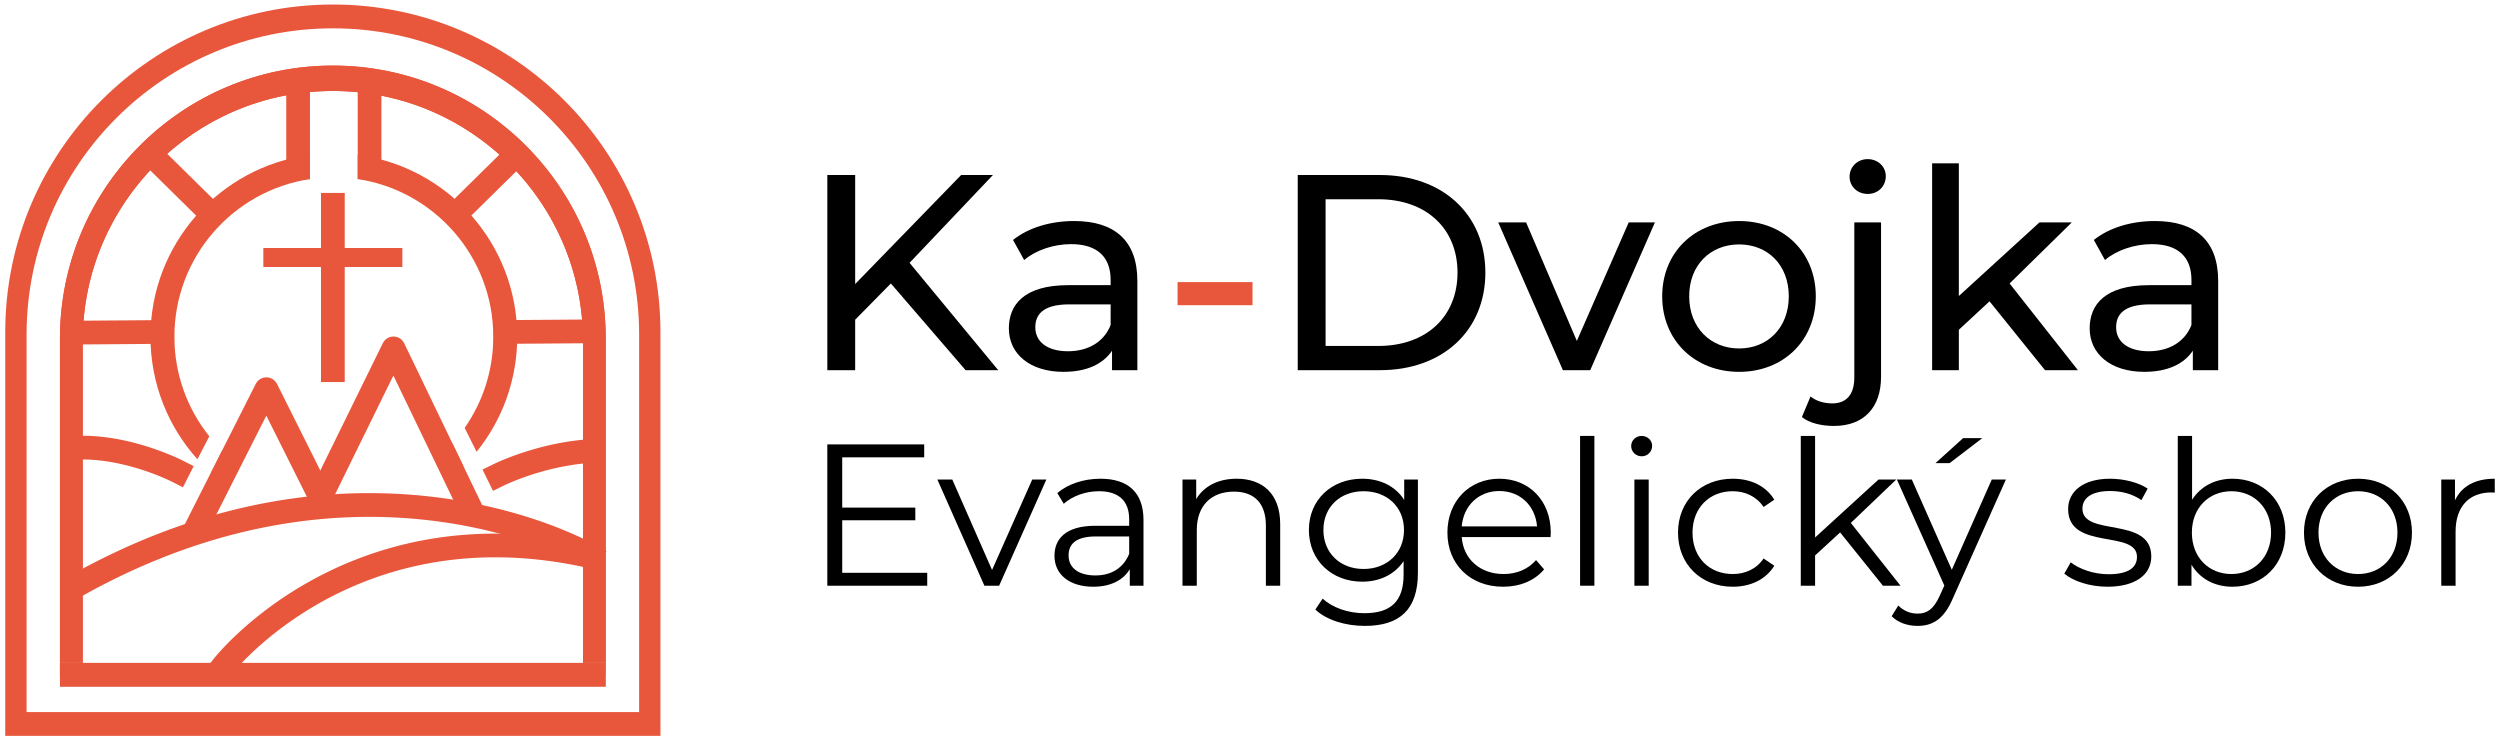 <?xml version="1.0" encoding="UTF-8" standalone="no"?>
<svg
   width="100%"
   height="100%"
   viewBox="0 0 260 77"
   version="1.1"
   xml:space="preserve"
   style="fill-rule:evenodd;clip-rule:evenodd;stroke-linecap:square;stroke-linejoin:round;stroke-miterlimit:1.5;"
   id="svg44"
   sodipodi:docname="ka-dvojka-white.svg"
   inkscape:version="1.4.2 (ebf0e940d0, 2025-05-08)"
   xmlns:inkscape="http://www.inkscape.org/namespaces/inkscape"
   xmlns:sodipodi="http://sodipodi.sourceforge.net/DTD/sodipodi-0.dtd"
   xmlns="http://www.w3.org/2000/svg"
   xmlns:svg="http://www.w3.org/2000/svg"><defs
     id="defs44" /><sodipodi:namedview
     id="namedview44"
     pagecolor="#505050"
     bordercolor="#eeeeee"
     borderopacity="1"
     inkscape:showpageshadow="0"
     inkscape:pageopacity="0"
     inkscape:pagecheckerboard="0"
     inkscape:deskcolor="#505050"
     inkscape:zoom="3.4519231"
     inkscape:cx="67.788301"
     inkscape:cy="42.440111"
     inkscape:window-width="1920"
     inkscape:window-height="1008"
     inkscape:window-x="0"
     inkscape:window-y="0"
     inkscape:window-maximized="1"
     inkscape:current-layer="svg44" /><path
     d="M 68.687,76.531 H 0.545 V 34.54 c 0,-18.804 15.267,-34.071 34.071,-34.071 18.804,0 34.071,15.267 34.071,34.071 z M 66.469,74.054 V 34.798 C 66.469,17.218 52.196,2.946 34.616,2.946 17.036,2.946 2.764,17.218 2.764,34.798 v 39.256 z"
     style="fill:#e8573c"
     id="path1" /><path
     d="M 61.149,70.179 V 35.417 C 61.149,20.773 49.26,8.884 34.616,8.884 19.972,8.884 8.083,20.773 8.083,35.417 V 70.179 H 6.235 V 35.202 c 0,-15.664 12.717,-28.381 28.381,-28.381 15.664,0 28.381,12.717 28.381,28.381 v 34.977 z"
     style="fill:#e8573c"
     id="path2" /><path
     d="m 34.8,6.822 0.183,0.001 0.183,0.003 0.182,0.004 0.182,0.005 0.182,0.007 0.182,0.007 0.182,0.009 0.181,0.01 0.181,0.011 0.18,0.012 0.18,0.013 0.18,0.014 0.18,0.015 0.179,0.017 0.179,0.018 0.179,0.018 0.178,0.02 0.178,0.021 0.178,0.022 0.177,0.023 0.177,0.025 0.177,0.025 0.176,0.026 0.176,0.028 0.175,0.028 0.175,0.03 0.175,0.031 0.175,0.031 0.174,0.033 0.173,0.034 0.174,0.035 0.173,0.036 0.172,0.037 0.172,0.038 0.172,0.039 0.172,0.04 0.171,0.042 0.17,0.042 0.17,0.043 0.17,0.044 0.17,0.046 0.168,0.046 0.169,0.047 0.168,0.049 0.168,0.049 0.167,0.05 0.167,0.052 0.166,0.052 0.166,0.054 0.166,0.054 0.165,0.055 0.164,0.057 0.164,0.057 0.164,0.058 0.163,0.059 0.163,0.06 0.162,0.062 0.162,0.062 0.161,0.063 0.161,0.064 0.161,0.065 0.159,0.066 0.16,0.067 0.159,0.068 0.158,0.068 0.158,0.07 0.157,0.071 0.157,0.071 0.157,0.073 0.155,0.073 0.156,0.074 0.155,0.076 0.154,0.076 0.154,0.077 0.153,0.078 0.153,0.079 0.152,0.079 0.151,0.081 0.151,0.081 0.151,0.083 0.15,0.083 0.149,0.084 0.149,0.085 0.148,0.086 0.148,0.087 0.147,0.088 0.147,0.088 0.146,0.09 0.145,0.09 0.145,0.091 0.144,0.092 0.144,0.092 0.143,0.094 0.143,0.094 0.141,0.096 0.142,0.096 0.14,0.097 0.14,0.097 0.14,0.099 0.139,0.099 0.138,0.101 0.137,0.101 0.137,0.101 0.137,0.103 0.135,0.103 0.135,0.104 0.135,0.105 0.133,0.106 0.133,0.107 0.133,0.107 0.132,0.108 0.131,0.109 0.13,0.11 0.13,0.11 0.129,0.111 0.128,0.112 0.128,0.113 0.127,0.113 0.127,0.114 0.125,0.115 0.125,0.116 0.125,0.116 0.123,0.118 0.123,0.117 0.122,0.119 0.122,0.119 0.12,0.12 0.12,0.121 0.12,0.122 0.118,0.122 0.118,0.123 0.117,0.123 0.117,0.125 0.115,0.125 0.115,0.125 0.115,0.127 0.113,0.127 0.113,0.128 0.112,0.128 0.111,0.129 0.11,0.13 0.11,0.13 0.109,0.131 0.108,0.132 0.107,0.132 0.107,0.134 0.105,0.133 0.105,0.135 0.105,0.135 0.103,0.135 0.103,0.137 0.101,0.137 0.101,0.137 0.101,0.138 0.099,0.139 0.098,0.139 0.098,0.141 0.097,0.14 0.096,0.141 0.095,0.142 0.095,0.143 0.093,0.143 0.093,0.143 0.092,0.145 0.091,0.145 0.09,0.145 0.09,0.146 0.088,0.147 0.088,0.147 0.087,0.147 0.085,0.149 0.086,0.149 0.084,0.149 0.083,0.15 0.082,0.15 0.082,0.152 0.081,0.151 0.079,0.152 0.079,0.153 0.078,0.153 0.077,0.154 0.076,0.154 0.075,0.155 0.075,0.155 0.073,0.156 0.073,0.157 0.071,0.157 0.071,0.157 0.07,0.158 0.068,0.158 0.068,0.159 0.067,0.16 0.066,0.159 0.065,0.161 0.064,0.161 0.063,0.161 0.062,0.162 0.061,0.162 0.061,0.163 0.059,0.163 0.058,0.164 0.057,0.164 0.057,0.164 0.055,0.165 0.054,0.166 0.054,0.166 0.052,0.166 0.051,0.167 0.051,0.167 0.049,0.168 0.048,0.168 0.048,0.168 0.046,0.169 0.045,0.17 0.045,0.169 0.043,0.171 0.042,0.17 0.041,0.171 0.041,0.172 0.039,0.171 0.038,0.173 0.037,0.172 0.036,0.173 0.035,0.173 0.034,0.174 0.033,0.174 0.031,0.175 0.031,0.174 0.03,0.176 0.028,0.175 0.028,0.176 0.026,0.176 0.025,0.177 0.025,0.177 0.023,0.177 0.022,0.178 0.021,0.178 0.02,0.178 0.018,0.179 0.018,0.179 0.016,0.179 0.016,0.18 0.014,0.179 0.013,0.181 0.012,0.18 0.011,0.181 0.01,0.181 0.009,0.182 0.007,0.181 0.006,0.182 0.006,0.183 0.004,0.182 0.003,0.183 0.001,0.183 10e-4,0.184 V 70.179 H 61.149 V 35.417 l -10e-4,-0.172 -0.001,-0.171 -0.003,-0.171 -0.004,-0.171 -0.005,-0.17 -0.006,-0.17 -0.007,-0.17 -0.008,-0.17 -0.009,-0.169 -0.01,-0.169 -0.011,-0.169 -0.013,-0.169 -0.013,-0.168 -0.014,-0.168 -0.016,-0.167 -0.016,-0.168 -0.018,-0.167 -0.018,-0.166 -0.02,-0.167 -0.02,-0.166 -0.022,-0.166 -0.023,-0.165 -0.023,-0.165 -0.025,-0.165 -0.026,-0.164 -0.026,-0.164 -0.028,-0.164 -0.029,-0.164 -0.03,-0.163 -0.03,-0.162 -0.032,-0.163 -0.033,-0.162 -0.033,-0.162 -0.035,-0.161 -0.035,-0.161 -0.037,-0.16 -0.038,-0.161 -0.038,-0.16 -0.04,-0.159 -0.04,-0.159 L 60.272,28.63 60.229,28.472 60.186,28.314 60.142,28.156 60.096,27.999 60.05,27.842 60.003,27.686 59.955,27.53 59.906,27.375 59.856,27.22 59.806,27.065 59.754,26.911 59.701,26.757 59.648,26.603 59.593,26.45 59.538,26.298 59.481,26.145 59.424,25.994 59.366,25.843 59.307,25.692 59.247,25.541 59.187,25.391 59.125,25.242 59.062,25.093 58.999,24.944 58.935,24.796 58.87,24.649 58.804,24.502 58.737,24.355 58.669,24.209 58.6,24.063 58.531,23.918 58.46,23.773 58.389,23.629 58.317,23.485 58.244,23.342 58.171,23.199 58.096,23.057 58.021,22.915 57.945,22.774 57.867,22.633 57.79,22.493 57.711,22.353 57.631,22.214 57.551,22.075 57.47,21.937 57.388,21.8 57.305,21.663 57.222,21.526 57.137,21.39 57.052,21.255 56.966,21.12 56.88,20.986 l -0.088,-0.134 -0.088,-0.133 -0.089,-0.133 -0.09,-0.132 -0.091,-0.131 -0.091,-0.131 -0.092,-0.131 -0.093,-0.129 -0.094,-0.13 -0.094,-0.128 -0.095,-0.128 -0.096,-0.128 -0.097,-0.126 -0.097,-0.127 -0.098,-0.125 -0.099,-0.125 -0.1,-0.125 -0.1,-0.124 -0.101,-0.123 -0.102,-0.122 -0.102,-0.122 -0.104,-0.122 -0.104,-0.12 -0.104,-0.12 -0.106,-0.12 -0.106,-0.118 -0.106,-0.119 -0.108,-0.117 -0.108,-0.117 -0.109,-0.116 -0.109,-0.116 -0.11,-0.115 -0.111,-0.114 -0.112,-0.113 -0.112,-0.113 -0.113,-0.113 -0.114,-0.111 -0.114,-0.111 -0.115,-0.11 -0.115,-0.11 L 52.687,15.996 52.57,15.887 52.452,15.78 52.334,15.673 52.215,15.567 52.096,15.462 51.976,15.357 51.855,15.253 51.734,15.15 51.612,15.048 51.489,14.946 51.366,14.845 51.242,14.744 51.118,14.645 50.993,14.546 50.867,14.448 50.741,14.35 50.614,14.254 50.487,14.158 50.359,14.063 50.23,13.968 50.101,13.875 49.971,13.782 49.841,13.69 49.71,13.598 49.579,13.508 49.447,13.418 49.314,13.329 49.181,13.24 49.047,13.153 48.913,13.066 48.778,12.98 48.642,12.895 48.506,12.811 48.37,12.727 48.233,12.645 48.095,12.563 47.957,12.482 47.819,12.401 47.679,12.322 47.54,12.243 47.4,12.165 47.259,12.088 47.118,12.012 46.976,11.937 46.834,11.862 46.691,11.788 46.548,11.715 46.404,11.643 46.26,11.572 46.115,11.502 45.97,11.432 45.824,11.364 45.678,11.296 45.531,11.229 45.384,11.163 45.236,11.098 45.088,11.034 44.94,10.97 44.791,10.908 44.641,10.846 44.491,10.785 44.341,10.725 44.19,10.666 44.039,10.608 43.887,10.551 43.735,10.495 43.582,10.44 43.429,10.385 43.276,10.331 43.122,10.279 42.968,10.227 42.813,10.176 42.658,10.126 42.502,10.077 42.347,10.029 42.19,9.982 42.033,9.936 41.876,9.891 41.719,9.847 41.561,9.803 41.402,9.761 41.244,9.72 41.085,9.679 40.925,9.64 40.765,9.601 40.605,9.564 40.445,9.527 40.284,9.492 40.122,9.457 39.961,9.423 39.799,9.391 39.636,9.359 39.473,9.328 39.31,9.299 39.147,9.27 38.983,9.242 38.819,9.215 38.655,9.19 38.49,9.165 38.325,9.141 38.159,9.119 37.993,9.097 37.827,9.077 37.661,9.057 37.494,9.038 37.327,9.021 37.16,9.004 36.992,8.989 36.824,8.975 36.656,8.961 36.488,8.949 36.319,8.938 36.15,8.927 35.981,8.918 35.811,8.91 35.641,8.903 35.471,8.897 35.3,8.892 35.13,8.889 34.959,8.886 34.788,8.884 h -0.172 -0.171 l -0.172,0.002 -0.171,0.003 -0.17,0.003 -0.171,0.005 -0.17,0.006 -0.17,0.007 -0.169,0.008 -0.17,0.009 -0.169,0.011 -0.169,0.011 -0.168,0.012 -0.168,0.014 -0.168,0.014 -0.168,0.015 -0.167,0.017 -0.167,0.017 -0.167,0.019 -0.166,0.02 -0.166,0.02 -0.166,0.022 -0.165,0.022 -0.166,0.024 -0.164,0.025 -0.165,0.025 -0.164,0.027 -0.164,0.028 -0.163,0.028 -0.163,0.03 -0.163,0.031 -0.162,0.032 -0.162,0.032 -0.162,0.034 -0.161,0.035 -0.161,0.035 -0.161,0.037 -0.16,0.037 -0.16,0.039 -0.159,0.039 -0.16,0.041 -0.158,0.041 -0.159,0.042 -0.158,0.044 -0.157,0.044 -0.157,0.045 -0.157,0.046 -0.156,0.047 -0.156,0.048 -0.156,0.049 -0.155,0.05 -0.155,0.051 -0.154,0.052 -0.154,0.052 -0.153,0.054 -0.153,0.054 -0.153,0.056 -0.152,0.056 -0.152,0.057 -0.151,0.058 -0.151,0.059 -0.15,0.06 -0.15,0.061 -0.149,0.062 -0.149,0.062 -0.149,0.064 -0.148,0.064 -0.148,0.065 -0.147,0.066 -0.146,0.067 -0.147,0.068 -0.145,0.068 -0.146,0.07 -0.144,0.07 -0.145,0.071 -0.143,0.072 -0.144,0.073 -0.142,0.074 -0.143,0.074 -0.141,0.076 -0.142,0.076 -0.14,0.077 -0.14,0.078 -0.14,0.079 -0.139,0.079 -0.139,0.08 -0.138,0.082 -0.138,0.082 -0.137,0.082 -0.136,0.084 -0.136,0.084 -0.136,0.085 -0.134,0.086 -0.135,0.087 -0.133,0.087 -0.134,0.089 -0.132,0.089 -0.132,0.09 -0.132,0.09 -0.131,0.091 -0.13,0.093 -0.13,0.093 -0.129,0.093 -0.129,0.095 -0.128,0.095 -0.127,0.096 -0.127,0.096 -0.126,0.098 -0.126,0.098 -0.125,0.099 -0.124,0.099 -0.124,0.101 -0.123,0.101 -0.123,0.101 -0.122,0.103 -0.121,0.103 -0.121,0.104 -0.12,0.105 -0.119,0.105 -0.119,0.106 -0.118,0.107 -0.117,0.107 -0.117,0.108 -0.117,0.109 -0.115,0.11 -0.115,0.11 -0.114,0.111 -0.114,0.111 -0.113,0.113 -0.112,0.113 -0.111,0.113 -0.111,0.114 -0.11,0.115 -0.11,0.116 -0.109,0.116 -0.108,0.117 -0.107,0.117 -0.107,0.118 -0.106,0.119 -0.106,0.12 -0.104,0.12 -0.104,0.12 -0.103,0.122 -0.103,0.122 -0.102,0.122 -0.101,0.123 -0.1,0.124 -0.1,0.125 -0.098,0.125 -0.099,0.125 -0.097,0.126 -0.097,0.127 -0.096,0.128 -0.095,0.128 -0.094,0.128 -0.094,0.13 -0.093,0.129 -0.092,0.131 -0.091,0.131 -0.091,0.131 -0.09,0.132 -0.089,0.133 -0.088,0.133 -0.087,0.134 -0.087,0.134 -0.086,0.135 -0.085,0.135 -0.085,0.136 -0.083,0.137 -0.083,0.137 -0.082,0.137 -0.081,0.138 -0.08,0.139 -0.08,0.139 -0.078,0.14 -0.078,0.14 -0.077,0.141 -0.076,0.141 -0.076,0.142 -0.074,0.142 -0.074,0.143 -0.073,0.143 -0.072,0.144 -0.071,0.144 -0.071,0.145 -0.069,0.145 -0.069,0.146 -0.067,0.146 -0.067,0.146 -0.066,0.148 -0.065,0.147 -0.065,0.148 -0.063,0.149 -0.063,0.149 -0.061,0.149 -0.061,0.15 -0.06,0.151 -0.059,0.15 -0.058,0.152 -0.057,0.151 -0.057,0.153 -0.055,0.152 -0.054,0.153 -0.054,0.154 -0.053,0.153 -0.051,0.155 -0.051,0.154 -0.05,0.156 -0.049,0.155 -0.048,0.156 -0.047,0.156 -0.046,0.157 -0.045,0.157 -0.045,0.158 -0.043,0.158 -0.042,0.158 -0.042,0.159 -0.04,0.159 -0.04,0.159 -0.038,0.16 -0.038,0.16 -0.036,0.161 -0.036,0.161 -0.035,0.161 -0.033,0.162 -0.033,0.162 -0.032,0.162 -0.03,0.163 -0.03,0.163 -0.029,0.164 -0.027,0.164 -0.027,0.164 -0.026,0.164 -0.024,0.165 -0.024,0.165 -0.023,0.165 -0.021,0.166 -0.021,0.166 -0.019,0.167 -0.019,0.166 -0.018,0.167 -0.016,0.168 -0.015,0.167 -0.015,0.168 -0.013,0.168 -0.013,0.169 -0.011,0.169 -0.01,0.169 -0.009,0.169 -0.008,0.17 -0.007,0.17 -0.006,0.17 -0.005,0.17 -0.004,0.171 -0.002,0.171 -0.002,0.171 -10e-4,0.172 V 70.179 H 6.235 V 35.202 L 6.236,35.018 6.238,34.835 6.241,34.652 6.245,34.47 6.25,34.287 6.256,34.105 6.264,33.924 6.272,33.742 6.282,33.561 6.293,33.38 6.305,33.2 6.318,33.019 6.332,32.84 6.348,32.66 6.364,32.481 6.382,32.302 6.401,32.123 6.421,31.945 6.441,31.767 6.464,31.589 6.487,31.412 6.511,31.235 6.536,31.058 6.563,30.882 6.59,30.706 6.619,30.531 6.648,30.355 6.679,30.181 6.711,30.006 6.744,29.832 6.777,29.658 6.812,29.485 6.848,29.312 6.885,29.14 6.923,28.967 6.963,28.796 7.003,28.624 7.044,28.453 7.086,28.283 7.13,28.112 7.174,27.943 7.219,27.773 7.265,27.604 7.313,27.436 7.361,27.268 7.41,27.1 7.461,26.933 7.512,26.766 7.565,26.6 7.618,26.434 7.672,26.268 7.728,26.103 7.784,25.939 7.841,25.775 7.899,25.611 7.959,25.448 8.019,25.285 8.08,25.123 8.142,24.961 8.205,24.8 8.269,24.639 8.334,24.478 8.4,24.318 8.467,24.159 8.535,24 8.604,23.842 8.673,23.684 8.744,23.526 8.816,23.37 l 0.072,-0.157 0.074,-0.156 0.074,-0.155 0.075,-0.155 0.076,-0.154 0.077,-0.154 0.078,-0.153 0.079,-0.153 0.08,-0.152 0.08,-0.152 0.082,-0.151 0.082,-0.15 0.084,-0.15 0.084,-0.15 0.085,-0.148 0.086,-0.149 0.086,-0.147 0.088,-0.148 0.089,-0.146 0.089,-0.146 0.09,-0.146 0.091,-0.144 0.092,-0.145 0.093,-0.143 0.093,-0.143 0.095,-0.143 0.095,-0.142 0.096,-0.141 0.097,-0.141 0.098,-0.14 0.098,-0.139 0.1,-0.139 0.1,-0.138 0.101,-0.138 0.102,-0.136 0.102,-0.137 0.104,-0.135 0.104,-0.135 0.105,-0.135 0.106,-0.134 0.106,-0.133 0.107,-0.132 0.109,-0.132 0.108,-0.131 0.11,-0.13 0.11,-0.13 0.112,-0.129 0.112,-0.129 0.112,-0.127 0.114,-0.127 0.114,-0.127 0.115,-0.125 0.115,-0.125 0.117,-0.125 0.117,-0.123 0.118,-0.123 0.118,-0.122 0.12,-0.122 0.12,-0.121 0.121,-0.12 0.121,-0.119 0.122,-0.119 0.123,-0.117 0.124,-0.118 0.124,-0.116 0.125,-0.116 0.126,-0.115 0.126,-0.114 0.127,-0.113 0.128,-0.113 0.128,-0.112 0.129,-0.111 0.13,-0.11 0.131,-0.11 0.131,-0.109 0.131,-0.108 0.133,-0.107 0.133,-0.107 0.134,-0.106 0.134,-0.105 0.135,-0.104 0.136,-0.103 0.136,-0.103 0.137,-0.102 0.137,-0.1 0.139,-0.101 0.138,-0.099 0.14,-0.099 0.14,-0.097 0.141,-0.097 0.141,-0.096 0.142,-0.096 0.142,-0.094 0.143,-0.094 0.144,-0.092 0.144,-0.092 0.145,-0.091 0.145,-0.09 0.146,-0.09 0.147,-0.088 0.147,-0.088 0.148,-0.087 0.148,-0.086 0.149,-0.085 0.149,-0.084 0.15,-0.083 0.151,-0.083 0.151,-0.081 0.152,-0.081 0.152,-0.079 0.152,-0.079 0.154,-0.078 0.153,-0.077 0.155,-0.076 0.154,-0.076 0.156,-0.074 0.156,-0.073 0.156,-0.073 0.157,-0.071 0.157,-0.071 0.158,-0.07 0.159,-0.068 0.158,-0.068 0.16,-0.067 0.16,-0.066 0.16,-0.065 0.161,-0.064 0.161,-0.063 0.162,-0.062 0.162,-0.062 0.163,-0.06 0.163,-0.059 0.164,-0.058 0.164,-0.058 0.165,-0.056 0.165,-0.055 0.165,-0.054 0.166,-0.054 0.166,-0.052 0.167,-0.052 0.168,-0.05 0.167,-0.049 0.168,-0.049 0.169,-0.047 0.169,-0.046 0.169,-0.046 0.17,-0.044 0.17,-0.043 0.171,-0.042 0.171,-0.042 0.171,-0.04 0.172,-0.039 0.172,-0.038 0.172,-0.037 0.173,-0.036 0.174,-0.035 0.173,-0.034 0.175,-0.033 0.174,-0.031 0.175,-0.031 0.175,-0.03 0.176,-0.028 0.175,-0.028 0.177,-0.026 0.176,-0.025 0.177,-0.025 0.178,-0.023 0.177,-0.022 0.178,-0.021 0.178,-0.02 0.179,-0.018 0.179,-0.018 0.179,-0.017 0.18,-0.015 0.18,-0.014 0.18,-0.013 0.181,-0.012 0.18,-0.011 0.182,-0.01 L 33.338,6.849 33.52,6.842 33.702,6.835 33.884,6.83 34.067,6.826 34.25,6.823 34.433,6.822 34.616,6.821 Z"
     style="fill:#e8573c"
     id="path3" /><path
     d="M 60.631,69.561 V 35.477 C 60.631,21.119 48.974,9.462 34.616,9.462 20.258,9.462 8.601,21.119 8.601,35.477 V 69.561 H 6.789 V 35.266 c 0,-15.358 12.469,-27.827 27.827,-27.827 15.358,0 27.827,12.469 27.827,27.827 v 34.295 z"
     style="fill:#e8573c"
     id="path4" /><path
     d="m 34.796,7.44 0.18,0.002 0.179,0.002 0.179,0.004 0.179,0.005 0.178,0.007 0.178,0.007 0.178,0.008 0.178,0.01 0.177,0.011 0.177,0.012 0.177,0.012 0.176,0.014 0.176,0.016 0.176,0.016 0.176,0.017 0.175,0.018 0.175,0.02 0.174,0.02 0.174,0.022 0.174,0.023 0.174,0.023 0.173,0.025 0.172,0.026 0.173,0.027 0.172,0.028 0.172,0.029 0.171,0.03 0.171,0.031 0.171,0.033 0.17,0.033 0.17,0.034 0.17,0.035 0.169,0.037 0.169,0.037 0.168,0.038 0.168,0.04 0.168,0.04 0.167,0.042 0.167,0.042 0.167,0.043 0.166,0.045 0.165,0.045 0.165,0.047 0.165,0.047 0.165,0.048 0.164,0.05 0.163,0.05 0.163,0.051 0.163,0.053 0.162,0.053 0.162,0.054 0.161,0.056 0.161,0.056 0.161,0.057 0.16,0.058 0.159,0.059 0.159,0.06 0.159,0.061 0.158,0.062 0.158,0.062 0.157,0.064 0.157,0.065 0.156,0.065 0.156,0.067 0.155,0.067 0.155,0.069 0.154,0.069 0.154,0.07 0.154,0.071 0.152,0.072 0.153,0.073 0.152,0.074 0.151,0.074 0.151,0.076 0.15,0.076 0.15,0.078 0.149,0.078 0.148,0.079 0.149,0.08 0.147,0.081 0.147,0.081 0.147,0.083 0.146,0.083 0.145,0.084 0.145,0.086 0.144,0.085 0.144,0.087 0.143,0.088 0.143,0.088 0.142,0.09 0.141,0.09 0.141,0.091 0.14,0.091 0.14,0.093 0.139,0.093 0.138,0.095 0.138,0.095 0.138,0.095 0.136,0.097 0.136,0.097 0.136,0.099 0.135,0.099 0.134,0.099 0.134,0.101 0.133,0.101 0.132,0.103 0.132,0.103 0.131,0.103 0.13,0.105 0.13,0.105 0.129,0.106 0.129,0.107 0.128,0.107 0.127,0.108 0.127,0.109 0.125,0.11 0.126,0.111 0.124,0.111 0.124,0.112 0.123,0.112 0.123,0.114 0.122,0.114 0.121,0.115 0.121,0.115 0.119,0.117 0.119,0.117 0.119,0.117 0.118,0.119 0.117,0.119 0.116,0.12 0.115,0.12 0.115,0.121 0.114,0.122 0.114,0.123 0.112,0.123 0.112,0.124 0.112,0.125 0.11,0.125 0.11,0.126 0.109,0.126 0.108,0.127 0.108,0.128 0.106,0.129 0.106,0.129 0.106,0.13 0.104,0.13 0.104,0.132 0.103,0.131 0.102,0.133 0.101,0.133 0.101,0.133 0.1,0.135 0.099,0.134 0.098,0.136 0.097,0.136 0.097,0.137 0.096,0.137 0.095,0.138 0.094,0.138 0.093,0.139 0.093,0.14 0.092,0.14 0.091,0.141 0.09,0.142 0.089,0.142 0.088,0.142 0.088,0.143 0.087,0.144 0.086,0.144 0.085,0.145 0.084,0.146 0.083,0.146 0.083,0.146 0.082,0.147 0.08,0.148 0.08,0.148 0.079,0.149 0.079,0.149 0.077,0.149 0.076,0.151 0.076,0.15 0.074,0.152 0.074,0.152 0.073,0.152 0.072,0.153 0.071,0.153 0.07,0.154 0.07,0.154 0.068,0.155 0.067,0.155 0.067,0.156 0.065,0.156 0.065,0.157 0.064,0.157 0.063,0.158 0.061,0.158 0.061,0.159 0.06,0.159 0.059,0.159 0.058,0.16 0.058,0.161 0.056,0.161 0.055,0.161 0.054,0.162 0.053,0.162 0.053,0.163 0.051,0.163 0.05,0.164 0.05,0.164 0.048,0.164 0.048,0.165 0.046,0.165 0.045,0.166 0.045,0.166 0.043,0.166 0.043,0.167 0.041,0.167 0.041,0.168 0.039,0.168 0.038,0.168 0.038,0.169 0.036,0.169 0.035,0.17 0.035,0.17 0.033,0.17 0.032,0.171 0.031,0.171 0.03,0.171 0.029,0.172 0.028,0.172 0.027,0.173 0.026,0.173 0.025,0.173 0.024,0.173 0.022,0.174 0.022,0.174 0.02,0.175 0.02,0.175 0.018,0.175 0.018,0.175 0.016,0.176 0.015,0.176 0.014,0.176 0.013,0.177 0.012,0.177 0.01,0.177 0.01,0.178 0.008,0.178 0.008,0.178 0.006,0.179 0.005,0.178 0.004,0.179 0.003,0.18 10e-4,0.179 10e-4,0.18 V 69.561 H 60.631 V 35.477 35.309 l -0.002,-0.168 -0.003,-0.168 -0.003,-0.167 -0.005,-0.167 -0.006,-0.167 -0.007,-0.167 -0.008,-0.166 -0.009,-0.166 -0.01,-0.166 -0.011,-0.165 -0.012,-0.166 -0.013,-0.165 -0.014,-0.164 -0.015,-0.165 -0.016,-0.164 -0.018,-0.163 -0.018,-0.164 -0.019,-0.163 -0.02,-0.163 -0.021,-0.162 -0.023,-0.162 -0.023,-0.162 -0.024,-0.162 -0.025,-0.161 -0.026,-0.161 -0.027,-0.161 -0.029,-0.16 -0.029,-0.16 -0.03,-0.159 -0.031,-0.16 L 60.102,30.237 60.069,30.078 60.035,29.92 60,29.762 59.964,29.605 59.928,29.447 59.89,29.291 l -0.039,-0.157 -0.04,-0.156 -0.04,-0.155 -0.042,-0.155 -0.042,-0.155 -0.044,-0.155 -0.044,-0.154 -0.045,-0.154 -0.046,-0.153 -0.047,-0.153 -0.048,-0.152 -0.049,-0.152 -0.05,-0.152 -0.051,-0.151 -0.051,-0.151 -0.053,-0.151 -0.053,-0.15 -0.055,-0.149 -0.055,-0.149 -0.056,-0.149 -0.057,-0.148 -0.058,-0.148 -0.058,-0.148 -0.06,-0.147 -0.06,-0.146 -0.062,-0.146 -0.062,-0.146 -0.063,-0.145 -0.064,-0.145 -0.065,-0.144 -0.065,-0.144 -0.067,-0.143 -0.067,-0.143 -0.068,-0.143 -0.069,-0.142 -0.07,-0.141 -0.07,-0.141 -0.072,-0.14 -0.072,-0.14 -0.073,-0.14 -0.074,-0.139 -0.075,-0.138 -0.075,-0.138 -0.077,-0.138 -0.077,-0.137 -0.078,-0.136 -0.078,-0.136 -0.08,-0.135 -0.08,-0.135 -0.081,-0.135 -0.082,-0.134 -0.083,-0.133 -0.084,-0.133 -0.084,-0.132 -0.085,-0.131 -0.086,-0.132 -0.086,-0.13 -0.087,-0.13 -0.089,-0.13 -0.088,-0.129 -0.09,-0.128 -0.09,-0.128 -0.091,-0.127 -0.092,-0.127 -0.093,-0.126 -0.093,-0.125 -0.094,-0.125 -0.095,-0.125 -0.095,-0.123 -0.097,-0.123 -0.096,-0.123 -0.098,-0.122 -0.099,-0.121 -0.099,-0.121 -0.099,-0.12 -0.101,-0.12 -0.101,-0.119 -0.102,-0.118 -0.103,-0.118 -0.103,-0.117 -0.104,-0.116 -0.105,-0.116 -0.105,-0.116 -0.106,-0.114 -0.107,-0.114 -0.107,-0.113 -0.108,-0.113 -0.109,-0.112 -0.109,-0.111 -0.11,-0.111 -0.111,-0.11 -0.111,-0.109 -0.112,-0.109 -0.113,-0.108 -0.113,-0.108 -0.114,-0.106 -0.115,-0.106 -0.115,-0.106 -0.116,-0.104 -0.116,-0.104 -0.117,-0.104 -0.118,-0.102 -0.118,-0.102 -0.119,-0.101 -0.12,-0.101 -0.12,-0.1 -0.121,-0.099 -0.121,-0.098 -0.122,-0.098 -0.123,-0.097 -0.123,-0.096 -0.124,-0.095 -0.124,-0.095 -0.125,-0.094 -0.125,-0.093 -0.126,-0.093 -0.127,-0.092 -0.127,-0.091 -0.128,-0.09 -0.129,-0.09 -0.128,-0.089 -0.13,-0.088 -0.13,-0.087 -0.131,-0.087 -0.131,-0.085 -0.131,-0.085 -0.133,-0.085 -0.132,-0.083 -0.134,-0.083 -0.133,-0.082 -0.135,-0.081 -0.135,-0.08 -0.135,-0.08 -0.136,-0.078 -0.136,-0.078 -0.137,-0.078 -0.138,-0.076 -0.138,-0.075 -0.138,-0.075 -0.139,-0.074 -0.14,-0.073 -0.14,-0.072 -0.14,-0.072 -0.141,-0.07 -0.142,-0.07 -0.142,-0.069 -0.142,-0.068 -0.143,-0.068 -0.143,-0.066 -0.144,-0.066 -0.144,-0.064 -0.145,-0.064 -0.145,-0.063 -0.146,-0.062 -0.146,-0.062 -0.146,-0.06 -0.147,-0.06 -0.148,-0.059 -0.148,-0.057 -0.148,-0.057 -0.149,-0.056 -0.149,-0.056 -0.15,-0.054 -0.15,-0.053 -0.15,-0.053 L 42.956,10.83 42.805,10.779 42.653,10.729 42.501,10.68 42.349,10.632 42.196,10.585 42.042,10.539 41.889,10.494 41.735,10.449 41.58,10.406 41.425,10.364 41.27,10.322 41.114,10.281 40.958,10.242 40.802,10.203 40.645,10.165 40.488,10.128 40.331,10.093 40.173,10.058 40.015,10.024 39.856,9.991 39.697,9.959 39.538,9.928 39.379,9.898 39.219,9.868 39.058,9.84 38.898,9.813 38.737,9.787 38.576,9.762 38.414,9.738 38.252,9.714 38.09,9.692 37.928,9.671 37.765,9.651 37.602,9.632 37.438,9.613 37.274,9.596 37.11,9.58 36.946,9.565 36.781,9.551 36.616,9.538 36.451,9.526 36.286,9.515 36.12,9.505 35.954,9.496 35.788,9.488 35.621,9.481 35.454,9.475 35.287,9.47 35.12,9.467 34.952,9.464 34.784,9.462 h -0.168 -0.168 l -0.168,0.002 -0.168,0.003 -0.167,0.003 -0.167,0.005 -0.167,0.006 -0.166,0.007 -0.167,0.008 -0.166,0.009 -0.166,0.01 -0.165,0.011 -0.165,0.012 -0.165,0.013 -0.165,0.014 -0.164,0.015 -0.164,0.016 -0.164,0.017 -0.163,0.019 -0.163,0.019 -0.163,0.02 -0.163,0.021 -0.162,0.022 -0.162,0.024 -0.161,0.024 -0.162,0.025 -0.161,0.026 -0.16,0.027 -0.16,0.028 -0.16,0.03 -0.16,0.03 -0.159,0.031 -0.159,0.032 -0.159,0.033 -0.158,0.034 -0.158,0.035 -0.157,0.035 -0.157,0.037 -0.157,0.038 -0.156,0.039 -0.156,0.039 -0.156,0.041 -0.155,0.042 -0.155,0.042 -0.154,0.043 -0.154,0.045 -0.154,0.045 -0.153,0.046 -0.153,0.047 -0.153,0.048 -0.152,0.049 -0.152,0.05 -0.151,0.051 -0.151,0.051 -0.15,0.053 -0.15,0.053 -0.15,0.054 -0.149,0.056 -0.149,0.056 -0.148,0.057 -0.148,0.057 -0.147,0.059 -0.147,0.06 -0.147,0.06 -0.146,0.061 -0.146,0.063 -0.145,0.063 -0.145,0.064 -0.144,0.064 -0.144,0.066 -0.143,0.066 -0.143,0.068 -0.142,0.068 -0.142,0.069 -0.142,0.069 -0.14,0.071 -0.141,0.072 -0.14,0.072 -0.139,0.073 -0.139,0.074 -0.139,0.075 -0.138,0.075 -0.137,0.076 -0.137,0.078 -0.137,0.078 -0.136,0.078 -0.135,0.08 -0.135,0.08 -0.134,0.081 -0.134,0.082 -0.133,0.083 -0.133,0.083 -0.132,0.085 -0.132,0.085 -0.131,0.085 -0.131,0.087 -0.13,0.087 -0.129,0.088 -0.129,0.089 -0.129,0.09 -0.127,0.09 -0.128,0.091 -0.126,0.092 -0.126,0.093 -0.126,0.093 -0.125,0.094 -0.124,0.095 -0.124,0.095 -0.123,0.096 -0.123,0.097 -0.122,0.098 -0.121,0.098 -0.121,0.099 -0.12,0.1 -0.119,0.101 -0.119,0.101 -0.119,0.102 -0.117,0.102 -0.118,0.104 -0.116,0.104 -0.116,0.104 -0.115,0.106 -0.115,0.106 -0.114,0.106 -0.113,0.108 -0.113,0.108 -0.112,0.109 -0.111,0.109 -0.111,0.11 -0.11,0.111 -0.109,0.111 -0.109,0.112 -0.108,0.113 -0.107,0.113 -0.107,0.114 -0.106,0.114 -0.105,0.116 -0.105,0.115 -0.104,0.117 -0.103,0.117 -0.103,0.118 -0.102,0.118 -0.101,0.119 -0.1,0.12 -0.1,0.12 -0.099,0.121 -0.099,0.121 -0.097,0.122 -0.097,0.122 -0.096,0.124 -0.096,0.123 -0.095,0.125 -0.094,0.125 -0.093,0.125 -0.093,0.126 -0.091,0.127 -0.091,0.127 -0.091,0.128 -0.089,0.128 -0.089,0.129 -0.088,0.13 -0.088,0.13 -0.086,0.13 -0.086,0.131 -0.085,0.132 -0.084,0.132 -0.084,0.133 -0.082,0.133 -0.082,0.134 -0.081,0.135 -0.081,0.134 -0.079,0.136 -0.079,0.136 -0.078,0.136 -0.077,0.137 -0.076,0.138 -0.076,0.138 -0.075,0.138 -0.074,0.139 -0.073,0.14 -0.072,0.14 -0.071,0.14 -0.071,0.141 -0.07,0.141 -0.069,0.142 -0.068,0.143 -0.067,0.143 -0.067,0.143 -0.065,0.144 -0.065,0.144 -0.064,0.145 -0.063,0.145 -0.062,0.146 -0.061,0.146 -0.061,0.146 -0.059,0.147 -0.059,0.148 -0.058,0.147 -0.057,0.149 -0.056,0.149 -0.055,0.149 -0.054,0.149 -0.054,0.15 -0.052,0.151 L 9.969,27.137 9.918,27.288 9.869,27.44 9.82,27.592 9.772,27.744 9.725,27.897 9.678,28.05 9.633,28.204 9.589,28.358 9.545,28.513 9.503,28.667 9.461,28.823 9.421,28.978 9.381,29.134 9.342,29.291 9.305,29.447 9.268,29.605 9.232,29.762 9.197,29.92 9.163,30.078 9.13,30.237 9.098,30.395 9.067,30.555 9.037,30.714 9.008,30.874 8.98,31.034 8.953,31.195 8.926,31.356 8.901,31.517 8.877,31.679 8.854,31.841 8.832,32.003 8.81,32.165 8.79,32.328 8.771,32.491 8.753,32.655 8.736,32.818 8.719,32.982 8.704,33.147 8.69,33.311 8.677,33.476 8.665,33.642 8.654,33.807 8.644,33.973 8.635,34.139 8.627,34.305 8.62,34.472 8.614,34.639 8.61,34.806 8.606,34.973 8.603,35.141 8.602,35.309 8.601,35.477 V 69.561 H 6.789 V 35.266 L 6.79,35.086 6.791,34.907 6.794,34.727 6.798,34.548 6.803,34.37 6.81,34.191 6.817,34.013 6.825,33.835 6.835,33.657 6.846,33.48 6.858,33.303 6.87,33.126 6.884,32.95 6.9,32.774 l 0.016,-0.176 0.017,-0.175 0.018,-0.175 0.02,-0.175 0.02,-0.175 0.022,-0.174 0.023,-0.174 0.023,-0.173 0.025,-0.173 0.026,-0.173 0.027,-0.173 0.028,-0.172 0.029,-0.172 0.03,-0.171 0.031,-0.171 0.033,-0.171 0.033,-0.17 0.034,-0.17 0.035,-0.17 0.037,-0.169 0.037,-0.169 0.038,-0.168 0.04,-0.168 0.04,-0.168 0.042,-0.167 0.042,-0.167 0.043,-0.166 0.045,-0.166 0.045,-0.166 0.047,-0.165 0.047,-0.165 0.048,-0.164 0.05,-0.164 0.05,-0.164 0.052,-0.163 0.052,-0.163 0.053,-0.162 0.054,-0.162 0.056,-0.161 0.056,-0.161 0.057,-0.161 0.058,-0.16 0.059,-0.159 0.06,-0.159 0.061,-0.159 0.062,-0.158 0.063,-0.158 0.063,-0.157 0.065,-0.157 0.065,-0.156 0.067,-0.156 0.067,-0.155 0.069,-0.155 0.069,-0.154 0.07,-0.154 0.071,-0.153 0.072,-0.153 0.073,-0.153 0.074,-0.151 0.074,-0.152 0.076,-0.15 0.076,-0.151 0.078,-0.149 0.078,-0.15 0.079,-0.148 0.08,-0.148 0.081,-0.148 0.081,-0.147 0.083,-0.146 0.083,-0.146 0.084,-0.146 0.086,-0.145 0.085,-0.144 0.087,-0.144 0.088,-0.143 0.088,-0.142 0.09,-0.142 0.09,-0.142 0.091,-0.141 0.091,-0.14 0.093,-0.14 0.093,-0.139 0.095,-0.138 0.095,-0.138 0.095,-0.137 0.097,-0.137 0.097,-0.136 0.099,-0.136 0.099,-0.135 0.1,-0.134 0.1,-0.133 0.101,-0.133 0.103,-0.133 0.103,-0.132 0.103,-0.131 0.105,-0.13 0.105,-0.13 0.106,-0.129 0.107,-0.129 0.107,-0.128 0.108,-0.127 0.109,-0.126 0.11,-0.126 0.111,-0.126 0.111,-0.124 0.112,-0.124 0.112,-0.123 0.114,-0.123 0.114,-0.122 0.115,-0.121 0.115,-0.12 0.117,-0.12 0.117,-0.119 0.117,-0.119 0.119,-0.117 0.119,-0.117 0.12,-0.117 0.12,-0.115 0.121,-0.115 0.122,-0.114 0.123,-0.114 0.123,-0.112 0.124,-0.112 0.125,-0.111 0.125,-0.111 0.126,-0.11 0.126,-0.109 0.128,-0.108 0.127,-0.107 0.129,-0.107 0.129,-0.106 0.13,-0.105 0.13,-0.105 0.132,-0.104 0.131,-0.102 0.133,-0.103 0.133,-0.101 0.133,-0.101 0.135,-0.099 0.134,-0.099 0.136,-0.099 0.136,-0.097 0.137,-0.097 0.137,-0.095 0.138,-0.095 0.138,-0.095 0.14,-0.093 0.139,-0.093 0.14,-0.091 0.141,-0.091 0.142,-0.09 0.142,-0.09 0.142,-0.088 0.143,-0.088 0.144,-0.087 0.144,-0.086 0.145,-0.085 0.146,-0.084 0.146,-0.083 0.146,-0.083 0.147,-0.081 0.148,-0.081 0.148,-0.08 0.149,-0.079 0.149,-0.078 0.149,-0.078 0.151,-0.076 0.15,-0.076 0.152,-0.074 0.152,-0.074 0.152,-0.073 0.153,-0.072 0.153,-0.071 0.154,-0.07 0.154,-0.069 0.155,-0.069 0.155,-0.067 0.156,-0.067 0.156,-0.065 0.157,-0.065 0.157,-0.064 0.158,-0.062 0.158,-0.062 0.159,-0.061 0.159,-0.06 0.159,-0.059 0.16,-0.058 0.161,-0.057 0.161,-0.056 0.161,-0.056 0.162,-0.054 0.162,-0.053 0.163,-0.053 0.163,-0.051 0.164,-0.05 0.164,-0.05 0.164,-0.048 0.165,-0.047 0.165,-0.047 0.166,-0.045 0.166,-0.045 0.166,-0.043 0.167,-0.042 0.167,-0.042 0.168,-0.04 0.168,-0.04 0.168,-0.038 0.169,-0.037 0.169,-0.037 0.17,-0.035 0.17,-0.034 0.17,-0.033 0.171,-0.033 0.171,-0.031 0.171,-0.03 L 30.036,7.815 30.208,7.787 30.381,7.76 30.554,7.734 30.727,7.709 30.9,7.686 31.074,7.663 31.248,7.641 31.423,7.621 31.598,7.601 31.773,7.583 31.948,7.566 32.124,7.55 32.3,7.534 32.476,7.52 32.653,7.508 32.83,7.496 33.007,7.485 33.185,7.475 33.363,7.467 33.541,7.46 33.72,7.453 33.898,7.448 34.077,7.444 34.257,7.442 34.436,7.44 34.616,7.439 Z"
     style="fill:#e8573c"
     id="path5" /><rect
     x="33.382"
     y="20.064"
     width="2.469"
     height="19.67"
     style="fill:#e8573c"
     id="rect5" /><rect
     x="6.235"
     y="68.941"
     width="56.762"
     height="2.477"
     style="fill:#d1c7c7"
     id="rect6" /><rect
     x="6.235"
     y="68.941"
     width="56.762"
     height="2.477"
     style="fill:#e8573c"
     id="rect7" /><path
     d="m 19.021,50.637 3.01,-5.711"
     style="fill:none"
     id="path7" /><path
     d="m 29.77,7.439 v 11.186 h 2.469 V 7.439 Z"
     style="fill:#e8573c"
     id="path8" /><path
     d="M 37.201,8.016 V 18.62 h 2.468 V 8.016 Z"
     style="fill:#e8573c"
     id="path9" /><path
     d="m 20.576,54.579 7.127,-14.101 5.762,11.523"
     style="fill:none;stroke:#e8573c;stroke-width:2.47px"
     id="path10" /><path
     d="m 33.008,52.353 7.914,-16.119 8.336,17.299"
     style="fill:none;stroke:#e8573c;stroke-width:2.47px;stroke-linecap:round"
     id="path11" /><path
     d="M 62.728,35.685 51.346,35.769 51.327,33.3 62.71,33.216 Z"
     style="fill:#e8573c"
     id="path12" /><path
     d="M 18.112,35.751 6.73,35.835 6.711,33.366 18.094,33.282 Z"
     style="fill:#e8573c"
     id="path13" /><path
     d="m 23.764,22.276 -1.733,1.758 -8.108,-7.989 1.733,-1.758 z"
     style="fill:#e8573c"
     id="path14" /><path
     d="m 55.488,16.045 -8.108,7.989 -1.732,-1.758 8.108,-7.989 z"
     style="fill:#e8573c"
     id="path15" /><path
     d="M 28.377,26.781 H 40.855"
     style="fill:none;stroke:#e8573c;stroke-width:1.98px;stroke-linecap:butt"
     id="path16" /><path
     d="m 87.591,59.573 v -5.462 h 7.602 V 52.79 h -7.602 v -5.231 h 8.526 V 46.217 H 86.04 v 14.698 h 10.392 v -1.342 z"
     style="fill:#000000;fill-rule:nonzero;fill-opacity:1"
     id="path17" /><path
     d="m 107.352,49.871 -4.178,9.408 -4.136,-9.408 h -1.553 l 4.892,11.044 h 1.532 l 4.913,-11.044 z"
     style="fill:#000000;fill-rule:nonzero;fill-opacity:1"
     id="path18" /><path
     d="m 114.451,49.787 c -1.743,0 -3.382,0.545 -4.493,1.489 l 0.671,1.114 c 0.902,-0.799 2.247,-1.303 3.675,-1.303 2.059,0 3.131,1.029 3.131,2.921 v 0.672 h -3.509 c -3.171,0 -4.261,1.426 -4.261,3.128 0,1.912 1.53,3.212 4.03,3.212 1.828,0 3.13,-0.692 3.803,-1.825 v 1.72 h 1.425 v -6.844 c 0,-2.858 -1.614,-4.284 -4.472,-4.284 z m -0.525,10.059 c -1.765,0 -2.794,-0.798 -2.794,-2.08 0,-1.135 0.693,-1.975 2.836,-1.975 h 3.467 v 1.807 c -0.589,1.45 -1.828,2.248 -3.509,2.248 z"
     style="fill:#000000;fill-rule:nonzero;fill-opacity:1"
     id="path19" /><path
     d="m 128.606,49.787 c -1.912,0 -3.404,0.776 -4.202,2.119 v -2.035 h -1.425 v 11.044 h 1.488 V 55.12 c 0,-2.521 1.492,-3.991 3.865,-3.991 2.101,0 3.32,1.197 3.32,3.528 v 6.258 h 1.488 V 54.51 c 0,-3.171 -1.845,-4.723 -4.534,-4.723 z"
     style="fill:#000000;fill-rule:nonzero;fill-opacity:1"
     id="path20" /><path
     d="m 146.037,49.871 v 2.121 c -0.925,-1.45 -2.521,-2.205 -4.37,-2.205 -3.151,0 -5.542,2.161 -5.542,5.333 0,3.172 2.391,5.375 5.542,5.375 1.807,0 3.382,-0.734 4.307,-2.14 v 1.406 c 0,2.73 -1.282,4.012 -4.076,4.012 -1.701,0 -3.298,-0.567 -4.348,-1.513 l -0.754,1.135 c 1.153,1.091 3.128,1.699 5.144,1.699 3.656,0 5.522,-1.72 5.522,-5.522 v -9.701 z m -4.223,9.303 c -2.436,0 -4.18,-1.659 -4.18,-4.053 0,-2.396 1.744,-4.034 4.18,-4.034 2.437,0 4.202,1.638 4.202,4.033 0,2.395 -1.765,4.054 -4.202,4.054 z"
     style="fill:#000000;fill-rule:nonzero;fill-opacity:1"
     id="path21" /><path
     d="m 161.28,55.393 c 0,-3.319 -2.245,-5.606 -5.354,-5.606 -3.109,0 -5.395,2.329 -5.395,5.606 0,3.277 2.349,5.627 5.795,5.627 1.743,0 3.277,-0.629 4.262,-1.804 l -0.838,-0.967 c -0.841,0.967 -2.038,1.45 -3.382,1.45 -2.416,0 -4.181,-1.534 -4.349,-3.845 h 9.24 c 0,-0.168 0.021,-0.336 0.021,-0.461 z m -5.354,-4.327 c 2.164,0 3.74,1.513 3.929,3.677 h -7.836 c 0.189,-2.164 1.765,-3.677 3.907,-3.677 z"
     style="fill:#000000;fill-rule:nonzero;fill-opacity:1"
     id="path22" /><rect
     x="164.328"
     y="45.335"
     width="1.488"
     height="15.579"
     style="fill:#000000;fill-rule:nonzero;fill-opacity:1"
     id="rect22" /><path
     d="m 170.731,47.454 c 0.63,0 1.091,-0.483 1.091,-1.091 0,-0.566 -0.482,-1.028 -1.091,-1.028 -0.608,0 -1.09,0.483 -1.09,1.049 0,0.587 0.482,1.07 1.09,1.07 z m -0.754,13.461 h 1.488 V 49.871 h -1.488 z"
     style="fill:#000000;fill-rule:nonzero;fill-opacity:1"
     id="path23" /><path
     d="m 180.201,61.02 c 1.869,0 3.444,-0.755 4.326,-2.182 l -1.113,-0.756 c -0.756,1.113 -1.932,1.617 -3.213,1.617 -2.415,0 -4.179,-1.701 -4.179,-4.306 0,-2.584 1.764,-4.306 4.179,-4.306 1.281,0 2.457,0.525 3.213,1.638 l 1.113,-0.756 c -0.882,-1.448 -2.457,-2.182 -4.326,-2.182 -3.297,0 -5.688,2.308 -5.688,5.606 0,3.298 2.391,5.627 5.688,5.627 z"
     style="fill:#000000;fill-rule:nonzero;fill-opacity:1"
     id="path24" /><path
     d="m 195.825,60.915 h 1.827 l -5.166,-6.53 4.725,-4.514 h -1.848 l -6.594,6.026 V 45.335 h -1.488 v 15.58 h 1.488 v -3.15 l 2.604,-2.393 z"
     style="fill:#000000;fill-rule:nonzero;fill-opacity:1"
     id="path25" /><path
     d="m 206.158,45.566 h -1.995 l -2.876,2.602 h 1.469 z m 0.986,4.305 -4.157,9.387 -4.157,-9.387 h -1.553 l 4.934,11.025 -0.483,1.071 c -0.63,1.386 -1.302,1.848 -2.289,1.848 -0.798,0 -1.47,-0.294 -2.015,-0.84 l -0.693,1.113 c 0.672,0.67 1.658,1.006 2.687,1.006 1.575,0 2.751,-0.692 3.674,-2.854 l 5.522,-12.369 z"
     style="fill:#000000;fill-rule:nonzero;fill-opacity:1"
     id="path26" /><path
     d="m 219.178,61.02 c 2.879,0 4.556,-1.237 4.556,-3.148 0,-4.241 -7.161,-1.994 -7.161,-4.977 0,-1.051 0.882,-1.829 2.878,-1.829 1.135,0 2.29,0.273 3.256,0.946 l 0.65,-1.198 c -0.923,-0.629 -2.477,-1.027 -3.906,-1.027 -2.815,0 -4.366,1.342 -4.366,3.15 0,4.368 7.161,2.102 7.161,4.977 0,1.092 -0.862,1.806 -2.963,1.806 -1.554,0 -3.045,-0.546 -3.926,-1.239 l -0.671,1.176 c 0.902,0.776 2.664,1.363 4.492,1.363 z"
     style="fill:#000000;fill-rule:nonzero;fill-opacity:1"
     id="path27" /><path
     d="m 232.177,49.787 c -1.764,0 -3.277,0.755 -4.201,2.182 v -6.634 h -1.488 v 15.58 h 1.425 v -2.184 c 0.903,1.492 2.437,2.289 4.264,2.289 3.151,0 5.501,-2.287 5.501,-5.627 0,-3.34 -2.35,-5.606 -5.501,-5.606 z m -0.105,9.912 c -2.352,0 -4.117,-1.722 -4.117,-4.306 0,-2.584 1.765,-4.306 4.117,-4.306 2.332,0 4.118,1.722 4.118,4.306 0,2.584 -1.786,4.306 -4.118,4.306 z"
     style="fill:#000000;fill-rule:nonzero;fill-opacity:1"
     id="path28" /><path
     d="m 245.239,61.02 c 3.235,0 5.606,-2.35 5.606,-5.627 0,-3.277 -2.371,-5.606 -5.606,-5.606 -3.235,0 -5.626,2.329 -5.626,5.606 0,3.277 2.391,5.627 5.626,5.627 z m 0,-1.321 c -2.352,0 -4.117,-1.722 -4.117,-4.306 0,-2.584 1.765,-4.306 4.117,-4.306 2.353,0 4.097,1.722 4.097,4.306 0,2.584 -1.744,4.306 -4.097,4.306 z"
     style="fill:#000000;fill-rule:nonzero;fill-opacity:1"
     id="path29" /><path
     d="m 255.318,52.032 v -2.161 h -1.425 v 11.044 h 1.488 v -5.627 c 0,-2.605 1.407,-4.075 3.717,-4.075 0.105,0 0.231,0.021 0.357,0.021 v -1.447 c -2.037,0 -3.444,0.776 -4.137,2.245 z"
     style="fill:#000000;fill-rule:nonzero;fill-opacity:1"
     id="path30" /><path
     d="m 100.422,38.498 h 3.393 l -9.222,-11.163 8.671,-9.133 H 99.958 L 88.938,29.539 V 18.202 h -2.896 v 20.296 h 2.896 V 33.25 l 3.712,-3.769 z"
     style="fill:#000000;fill-rule:nonzero;fill-opacity:1"
     id="path31" /><path
     d="m 111.705,22.987 c -2.466,0 -4.757,0.695 -6.35,1.969 l 1.159,2.089 c 1.187,-1.016 3.044,-1.655 4.872,-1.655 2.756,0 4.12,1.364 4.12,3.715 v 0.552 h -4.41 c -4.582,0 -6.175,2.026 -6.175,4.493 0,2.669 2.201,4.522 5.682,4.522 2.408,0 4.12,-0.81 5.048,-2.2 v 2.026 h 2.635 v -9.277 c 0,-4.207 -2.375,-6.234 -6.581,-6.234 z m -0.638,13.543 c -2.118,0 -3.395,-0.958 -3.395,-2.496 0,-1.306 0.784,-2.38 3.54,-2.38 h 4.294 v 2.148 c -0.696,1.77 -2.35,2.728 -4.439,2.728 z"
     style="fill:#000000;fill-rule:nonzero;fill-opacity:1"
     id="path32" /><rect
     x="122.466"
     y="29.338"
     width="7.797"
     height="2.403"
     style="fill:#e8573c;fill-rule:nonzero;fill-opacity:1"
     id="rect32" /><path
     d="m 134.965,38.498 h 8.553 c 6.526,0 10.96,-4.115 10.96,-10.148 0,-6.034 -4.434,-10.148 -10.96,-10.148 h -8.553 z m 2.896,-2.519 V 20.721 h 5.483 c 5.018,0 8.238,3.075 8.238,7.629 0,4.554 -3.22,7.629 -8.238,7.629 z"
     style="fill:#000000;fill-rule:nonzero;fill-opacity:1"
     id="path33" /><path
     d="m 169.385,23.132 -5.393,12.325 -5.277,-12.325 h -2.899 l 6.726,15.366 h 2.842 l 6.726,-15.366 z"
     style="fill:#000000;fill-rule:nonzero;fill-opacity:1"
     id="path34" /><path
     d="m 180.87,38.672 c 4.613,0 7.973,-3.273 7.973,-7.857 0,-4.584 -3.36,-7.828 -7.973,-7.828 -4.613,0 -8.002,3.244 -8.002,7.828 0,4.584 3.389,7.857 8.002,7.857 z m 0,-2.432 c -2.959,0 -5.193,-2.147 -5.193,-5.425 0,-3.278 2.234,-5.396 5.193,-5.396 2.959,0 5.164,2.118 5.164,5.396 0,3.278 -2.205,5.425 -5.164,5.425 z"
     style="fill:#000000;fill-rule:nonzero;fill-opacity:1"
     id="path35" /><path
     d="m 194.239,20.17 c 1.101,0 1.883,-0.811 1.883,-1.854 0,-0.985 -0.811,-1.767 -1.883,-1.767 -1.072,0 -1.883,0.811 -1.883,1.825 0,1.014 0.811,1.796 1.883,1.796 z m -3.507,24.128 c 3.16,0 4.897,-1.969 4.897,-5.1 V 23.132 h -2.78 v 16.124 c 0,1.769 -0.812,2.697 -2.291,2.697 -0.899,0 -1.711,-0.261 -2.262,-0.725 l -0.899,2.144 c 0.783,0.637 2.059,0.926 3.335,0.926 z"
     style="fill:#000000;fill-rule:nonzero;fill-opacity:1"
     id="path36" /><path
     d="m 212.681,38.498 h 3.422 l -7.105,-9.017 6.467,-6.349 h -3.364 l -8.381,7.654 V 16.984 h -2.78 v 21.514 h 2.78 v -4.204 l 3.19,-2.957 z"
     style="fill:#000000;fill-rule:nonzero;fill-opacity:1"
     id="path37" /><path
     d="m 224.109,22.987 c -2.466,0 -4.757,0.695 -6.35,1.969 l 1.159,2.089 c 1.187,-1.016 3.044,-1.655 4.872,-1.655 2.756,0 4.12,1.364 4.12,3.715 v 0.552 h -4.41 c -4.582,0 -6.175,2.026 -6.175,4.493 0,2.669 2.201,4.522 5.682,4.522 2.408,0 4.12,-0.81 5.048,-2.2 v 2.026 h 2.635 v -9.277 c 0,-4.207 -2.375,-6.234 -6.581,-6.234 z m -0.638,13.543 c -2.118,0 -3.395,-0.958 -3.395,-2.496 0,-1.306 0.784,-2.38 3.54,-2.38 h 4.294 v 2.148 c -0.696,1.77 -2.35,2.728 -4.439,2.728 z"
     style="fill:#000000;fill-rule:nonzero;fill-opacity:1"
     id="path38" /><path
     d="m 62.391,48.053 -1.464,0.128 -0.227,0.022 -0.226,0.024 -0.224,0.027 -0.222,0.028 -0.221,0.03 -0.219,0.032 -0.217,0.033 -0.215,0.036 -0.213,0.037 -0.211,0.038 -0.209,0.04 -0.206,0.041 -0.205,0.042 -0.202,0.043 -0.199,0.045 -0.197,0.045 -0.195,0.047 -0.192,0.047 -0.189,0.048 -0.186,0.049 -0.184,0.049 -0.18,0.05 -0.178,0.05 -0.174,0.051 -0.172,0.051 -0.168,0.051 -0.165,0.051 -0.161,0.051 -0.158,0.051 -0.154,0.051 -0.151,0.051 -0.148,0.05 -0.143,0.05 -0.14,0.05 -0.136,0.049 -0.132,0.048 -0.126,0.047 -0.245,0.094 -0.227,0.089 -0.21,0.084 -0.191,0.079 -0.173,0.073 -0.154,0.067 -0.134,0.06 -0.113,0.051 -0.092,0.043 -0.125,0.059 -1.147,0.564 -1.089,-2.216 1.162,-0.571 0.15,-0.072 0.112,-0.051 0.132,-0.06 0.152,-0.068 0.173,-0.075 0.192,-0.081 0.212,-0.088 0.231,-0.093 0.248,-0.097 0.265,-0.101 0.141,-0.053 0.144,-0.052 0.149,-0.054 0.152,-0.054 0.156,-0.054 0.16,-0.055 0.164,-0.055 0.168,-0.056 0.172,-0.055 0.176,-0.056 0.179,-0.056 0.182,-0.055 0.187,-0.055 0.189,-0.055 0.193,-0.055 0.197,-0.054 0.199,-0.054 0.203,-0.053 0.206,-0.052 0.209,-0.052 0.212,-0.05 0.215,-0.05 0.218,-0.049 0.221,-0.047 0.223,-0.046 0.226,-0.045 0.229,-0.044 0.231,-0.042 0.234,-0.04 0.236,-0.039 0.239,-0.037 0.241,-0.035 0.243,-0.033 0.246,-0.031 0.247,-0.029 0.25,-0.027 0.251,-0.025 1.477,-0.129 z"
     style="fill:#e8573c"
     id="path39" /><path
     d="m 8.683,45.316 0.133,10e-4 0.133,0.003 0.132,0.003 0.132,0.004 0.132,0.006 0.131,0.006 0.131,0.007 0.13,0.008 0.131,0.009 0.129,0.01 0.13,0.01 0.129,0.011 0.128,0.013 0.13,0.013 0.253,0.027 0.252,0.031 0.251,0.034 0.249,0.037 0.246,0.038 0.244,0.042 0.241,0.043 0.239,0.046 0.237,0.047 0.234,0.05 0.23,0.051 0.228,0.053 0.225,0.054 0.222,0.055 0.219,0.057 0.215,0.058 0.212,0.059 0.209,0.059 0.205,0.061 0.201,0.061 0.197,0.061 0.194,0.062 0.189,0.062 0.186,0.062 0.181,0.061 0.177,0.062 0.173,0.062 0.168,0.061 0.163,0.06 0.159,0.06 0.154,0.059 0.149,0.059 0.144,0.057 0.139,0.056 0.135,0.055 0.25,0.105 0.229,0.099 0.206,0.091 0.183,0.083 0.158,0.073 0.132,0.063 0.106,0.052 0.08,0.039 1.164,0.59 -1.115,2.202 -1.154,-0.584 -0.061,-0.03 -0.088,-0.043 -0.114,-0.054 -0.138,-0.064 -0.162,-0.074 -0.185,-0.082 -0.207,-0.089 -0.23,-0.096 -0.12,-0.049 -0.126,-0.051 -0.131,-0.052 -0.136,-0.053 -0.141,-0.054 -0.145,-0.055 -0.149,-0.055 -0.154,-0.056 -0.157,-0.056 -0.162,-0.057 -0.166,-0.057 -0.169,-0.056 -0.173,-0.057 -0.177,-0.056 -0.18,-0.056 -0.183,-0.056 -0.187,-0.055 -0.19,-0.054 -0.193,-0.053 -0.195,-0.053 -0.198,-0.051 -0.201,-0.05 -0.204,-0.049 -0.206,-0.048 -0.208,-0.046 -0.21,-0.045 L 12.015,48.141 11.8,48.1 11.584,48.061 11.367,48.024 11.147,47.989 10.927,47.957 10.704,47.927 10.481,47.9 10.255,47.875 10.144,47.864 10.031,47.853 9.918,47.843 9.805,47.834 9.692,47.826 9.578,47.818 9.465,47.811 9.351,47.805 9.237,47.799 9.123,47.795 9.009,47.791 8.894,47.788 8.78,47.786 8.666,47.785 8.551,47.784 8.437,47.785 8.322,47.786 6.969,47.813 6.919,45.345 8.283,45.318 8.417,45.316 8.55,45.315 Z"
     style="fill:#e8573c"
     id="path40" /><path
     d="m 38.644,51.286 0.269,0.002 0.267,0.003 0.266,0.004 0.265,0.005 0.263,0.007 0.263,0.008 0.261,0.009 0.26,0.01 0.258,0.011 0.257,0.013 0.256,0.013 0.255,0.015 0.253,0.016 0.252,0.016 0.251,0.018 0.25,0.019 0.248,0.02 0.247,0.021 0.245,0.022 0.244,0.022 0.243,0.024 0.242,0.025 0.24,0.025 0.239,0.027 0.237,0.027 0.236,0.028 0.235,0.029 0.233,0.03 0.232,0.031 0.23,0.032 0.23,0.032 0.227,0.033 0.227,0.034 0.224,0.034 0.224,0.036 0.222,0.036 0.221,0.036 0.219,0.038 0.217,0.038 0.217,0.038 0.214,0.04 0.214,0.039 0.212,0.041 0.21,0.041 0.209,0.042 0.207,0.042 0.206,0.042 0.205,0.044 0.202,0.043 0.202,0.044 0.2,0.045 0.199,0.045 0.391,0.092 0.386,0.093 0.38,0.094 0.373,0.096 0.367,0.097 0.361,0.098 0.354,0.099 0.348,0.1 0.341,0.101 0.335,0.101 0.329,0.102 0.321,0.102 0.315,0.102 0.308,0.102 0.301,0.102 0.295,0.102 0.288,0.102 0.28,0.101 0.274,0.1 0.267,0.1 0.259,0.099 0.253,0.098 0.245,0.097 0.239,0.096 0.23,0.095 0.224,0.093 0.216,0.091 0.209,0.09 0.202,0.087 0.194,0.086 0.186,0.084 0.179,0.081 0.171,0.079 0.164,0.077 0.155,0.074 0.149,0.071 0.141,0.069 0.255,0.127 0.225,0.115 0.193,0.1 0.161,0.086 0.127,0.069 0.095,0.053 1.145,0.655 -1.225,2.143 L 60.721,58.834 60.647,58.793 60.54,58.734 60.4,58.66 60.228,58.57 60.025,58.467 59.789,58.349 59.661,58.287 59.525,58.221 59.381,58.153 59.229,58.082 59.07,58.008 58.903,57.932 58.729,57.854 58.547,57.774 58.358,57.692 58.162,57.608 57.959,57.522 57.748,57.434 57.531,57.345 57.306,57.255 57.074,57.163 56.836,57.07 56.59,56.977 56.337,56.882 56.078,56.787 55.812,56.691 55.539,56.595 55.259,56.498 54.973,56.401 54.68,56.304 54.381,56.207 54.075,56.11 53.763,56.013 53.444,55.917 53.119,55.821 52.788,55.726 52.45,55.631 l -0.343,-0.093 -0.35,-0.093 -0.356,-0.091 -0.362,-0.09 -0.369,-0.089 -0.375,-0.088 -0.188,-0.042 -0.191,-0.043 -0.192,-0.042 -0.193,-0.042 -0.196,-0.041 -0.196,-0.041 -0.198,-0.04 -0.2,-0.04 -0.2,-0.039 -0.203,-0.039 -0.203,-0.038 -0.206,-0.037 -0.206,-0.037 -0.208,-0.036 -0.209,-0.036 -0.211,-0.035 -0.212,-0.034 -0.214,-0.034 -0.214,-0.033 -0.217,-0.032 -0.217,-0.032 -0.219,-0.031 -0.22,-0.03 -0.222,-0.029 -0.223,-0.029 -0.224,-0.028 -0.226,-0.027 -0.227,-0.026 -0.228,-0.025 -0.229,-0.025 -0.231,-0.023 -0.232,-0.023 -0.234,-0.022 -0.234,-0.02 -0.236,-0.02 -0.238,-0.019 -0.238,-0.018 -0.24,-0.017 -0.241,-0.016 -0.242,-0.015 -0.244,-0.014 -0.244,-0.013 -0.246,-0.012 -0.248,-0.011 -0.248,-0.01 -0.25,-0.008 -0.251,-0.008 -0.252,-0.006 -0.253,-0.005 -0.254,-0.004 -0.256,-0.003 -0.257,-0.002 h -0.258 -0.259 l -0.26,0.002 -0.262,0.004 -0.262,0.004 -0.264,0.006 -0.265,0.007 -0.266,0.009 -0.267,0.01 -0.268,0.011 -0.27,0.012 -0.27,0.014 -0.272,0.016 -0.272,0.016 -0.274,0.018 -0.275,0.02 -0.276,0.021 -0.277,0.023 -0.278,0.024 -0.279,0.025 -0.281,0.027 -0.281,0.029 -0.282,0.03 -0.284,0.032 -0.284,0.033 -0.286,0.035 -0.286,0.037 -0.288,0.038 -0.288,0.04 -0.29,0.041 -0.29,0.043 -0.292,0.045 -0.292,0.047 -0.294,0.048 -0.294,0.05 -0.296,0.052 -0.296,0.054 -0.298,0.055 -0.298,0.057 -0.3,0.059 -0.3,0.061 -0.301,0.063 -0.302,0.064 -0.303,0.067 -0.305,0.068 -0.305,0.07 -0.305,0.073 -0.307,0.074 -0.308,0.076 -0.309,0.078 -0.309,0.08 -0.311,0.082 -0.311,0.084 -0.312,0.086 -0.313,0.089 -0.314,0.09 -0.315,0.092 -0.315,0.095 -0.317,0.096 -0.317,0.099 -0.319,0.101 -0.319,0.103 -0.319,0.105 -0.321,0.108 -0.322,0.11 -0.322,0.111 -0.323,0.115 -0.324,0.116 -0.325,0.119 -0.325,0.121 -0.327,0.123 -0.327,0.126 -0.328,0.128 -0.328,0.13 -0.33,0.133 -0.33,0.135 -0.331,0.137 -0.332,0.14 -0.332,0.143 -0.333,0.144 -0.334,0.148 -0.335,0.15 -0.335,0.152 -0.337,0.155 -0.336,0.157 -0.338,0.16 -0.338,0.163 -0.339,0.165 -0.34,0.167 -0.34,0.171 -0.341,0.173 -0.342,0.175 -0.342,0.178 -0.343,0.181 -0.344,0.184 -0.344,0.186 -0.345,0.189 -1.428,0.793 -1.198,-2.159 1.434,-0.796 0.356,-0.195 0.356,-0.193 0.355,-0.189 0.355,-0.187 0.354,-0.185 0.353,-0.181 0.353,-0.179 0.352,-0.177 0.352,-0.173 0.351,-0.171 0.35,-0.168 0.35,-0.166 0.348,-0.163 0.349,-0.16 0.347,-0.158 0.347,-0.155 0.346,-0.153 0.346,-0.15 0.344,-0.148 0.344,-0.145 0.344,-0.143 0.342,-0.14 0.342,-0.138 0.341,-0.135 0.341,-0.133 0.339,-0.13 0.339,-0.128 0.338,-0.126 0.338,-0.123 0.336,-0.121 0.336,-0.119 0.335,-0.116 0.334,-0.114 0.333,-0.112 0.333,-0.109 0.332,-0.107 0.331,-0.105 0.33,-0.103 0.329,-0.101 0.329,-0.098 0.327,-0.096 0.327,-0.094 0.326,-0.092 0.325,-0.089 0.324,-0.088 0.323,-0.085 0.322,-0.084 0.322,-0.081 0.32,-0.08 0.32,-0.077 0.319,-0.075 0.318,-0.073 0.316,-0.071 0.316,-0.07 0.315,-0.067 0.314,-0.065 0.314,-0.064 0.312,-0.061 0.311,-0.06 0.31,-0.058 0.309,-0.056 0.309,-0.054 0.307,-0.052 0.306,-0.05 0.305,-0.049 0.304,-0.047 0.304,-0.045 0.302,-0.043 0.301,-0.042 0.3,-0.04 0.299,-0.038 0.298,-0.036 0.297,-0.035 0.296,-0.033 0.295,-0.032 0.294,-0.03 0.292,-0.028 0.292,-0.026 0.29,-0.026 0.29,-0.023 0.288,-0.022 0.287,-0.021 0.286,-0.019 0.285,-0.017 0.284,-0.016 0.283,-0.015 0.281,-0.013 0.28,-0.012 0.28,-0.01 0.278,-0.009 0.276,-0.007 0.276,-0.006 0.274,-0.005 0.274,-0.003 0.272,-0.003 h 0.271 z"
     style="fill:#e8573c"
     id="path41" /><path
     d="m 51.891,55.493 0.263,0.003 0.263,0.005 0.265,0.007 0.265,0.008 0.267,0.009 0.268,0.012 0.269,0.013 0.269,0.015 0.272,0.016 0.272,0.019 0.273,0.02 0.274,0.021 0.275,0.024 0.277,0.025 0.277,0.028 0.279,0.029 0.279,0.031 0.281,0.032 0.282,0.035 0.283,0.037 0.283,0.038 0.285,0.04 0.286,0.043 0.287,0.044 0.288,0.046 0.29,0.048 0.29,0.05 0.291,0.052 0.292,0.054 0.294,0.057 0.294,0.058 0.295,0.06 0.297,0.062 1.5,0.325 -0.521,2.413 L 60.601,58.949 60.319,58.89 60.038,58.832 59.758,58.777 59.48,58.724 59.202,58.672 58.925,58.623 58.65,58.575 58.375,58.53 58.102,58.486 57.83,58.444 57.559,58.404 57.289,58.366 57.02,58.329 56.752,58.295 56.485,58.262 56.22,58.231 55.955,58.202 55.691,58.174 55.429,58.148 55.168,58.124 54.907,58.102 54.648,58.081 54.39,58.062 54.133,58.045 53.877,58.029 53.623,58.015 53.369,58.003 53.116,57.992 52.865,57.983 52.614,57.976 52.365,57.97 52.117,57.965 51.869,57.962 51.623,57.961 h -0.245 l -0.244,0.001 -0.243,0.003 -0.241,0.005 -0.241,0.006 -0.24,0.008 -0.238,0.008 -0.238,0.011 -0.236,0.011 -0.235,0.013 -0.235,0.015 -0.233,0.016 -0.232,0.017 -0.231,0.018 -0.23,0.02 -0.228,0.021 -0.228,0.023 -0.227,0.023 -0.225,0.025 -0.225,0.026 -0.223,0.028 -0.223,0.028 -0.221,0.03 -0.22,0.031 -0.219,0.032 -0.218,0.034 -0.217,0.034 -0.216,0.036 -0.215,0.037 -0.214,0.038 -0.212,0.039 -0.212,0.04 -0.211,0.041 -0.209,0.042 -0.208,0.043 -0.208,0.045 -0.206,0.045 -0.205,0.046 -0.204,0.047 -0.203,0.049 -0.202,0.049 -0.201,0.05 -0.199,0.051 -0.199,0.052 -0.198,0.053 -0.196,0.054 -0.196,0.055 -0.194,0.055 -0.193,0.057 -0.192,0.057 -0.192,0.058 -0.19,0.059 -0.189,0.06 -0.187,0.06 -0.187,0.061 -0.186,0.062 -0.185,0.063 -0.183,0.064 -0.183,0.064 -0.181,0.065 -0.18,0.065 -0.18,0.067 -0.178,0.066 -0.177,0.068 -0.176,0.068 -0.175,0.069 -0.174,0.07 -0.172,0.07 -0.172,0.07 -0.171,0.071 -0.169,0.072 -0.169,0.073 -0.167,0.072 -0.166,0.074 -0.165,0.074 -0.164,0.074 -0.163,0.075 -0.162,0.075 -0.161,0.076 -0.16,0.076 -0.158,0.076 -0.158,0.077 -0.156,0.078 -0.156,0.077 -0.154,0.079 -0.153,0.078 -0.152,0.079 -0.151,0.079 -0.15,0.079 -0.149,0.08 -0.148,0.08 -0.146,0.08 -0.146,0.081 -0.144,0.081 -0.142,0.08 -0.285,0.163 -0.279,0.164 -0.274,0.164 -0.27,0.164 -0.266,0.165 -0.261,0.166 -0.257,0.165 -0.252,0.166 -0.248,0.165 -0.244,0.166 -0.239,0.165 -0.235,0.165 -0.23,0.164 -0.225,0.164 -0.222,0.163 -0.216,0.162 -0.212,0.162 -0.208,0.16 -0.203,0.159 -0.199,0.159 -0.194,0.156 -0.19,0.155 -0.185,0.154 -0.181,0.152 -0.176,0.15 -0.171,0.149 -0.167,0.146 -0.163,0.144 -0.158,0.142 -0.153,0.14 -0.149,0.137 -0.144,0.134 -0.139,0.132 -0.135,0.129 -0.131,0.126 -0.125,0.123 -0.121,0.12 -0.117,0.117 -0.112,0.113 -0.107,0.11 -0.103,0.106 -0.098,0.103 -0.092,0.098 -0.174,0.187 -0.154,0.169 -0.135,0.151 -0.117,0.134 -0.098,0.114 -0.079,0.093 -0.06,0.073 -0.041,0.05 -0.802,1.01 -1.933,-1.536 0.81,-1.02 0.056,-0.068 0.074,-0.09 0.094,-0.112 0.113,-0.131 0.133,-0.152 0.151,-0.17 0.172,-0.188 0.189,-0.203 0.103,-0.109 0.107,-0.113 0.112,-0.116 0.117,-0.119 0.122,-0.124 0.126,-0.126 0.131,-0.13 0.136,-0.133 0.141,-0.137 0.146,-0.139 0.15,-0.142 0.155,-0.145 0.16,-0.147 0.165,-0.15 0.17,-0.152 0.174,-0.155 0.179,-0.157 0.184,-0.159 0.188,-0.161 0.194,-0.162 0.198,-0.165 0.203,-0.166 0.207,-0.167 0.213,-0.169 0.217,-0.17 0.222,-0.172 0.226,-0.172 0.232,-0.174 0.236,-0.174 0.241,-0.175 0.245,-0.175 0.25,-0.176 0.256,-0.176 0.259,-0.177 0.265,-0.176 0.269,-0.177 0.274,-0.176 0.279,-0.177 0.283,-0.176 0.288,-0.175 0.293,-0.175 0.298,-0.174 0.301,-0.173 0.154,-0.087 0.154,-0.087 0.155,-0.086 0.156,-0.085 0.158,-0.086 0.159,-0.085 0.16,-0.084 0.161,-0.085 0.162,-0.084 0.164,-0.084 0.164,-0.083 0.166,-0.083 0.167,-0.082 0.168,-0.083 0.169,-0.081 0.171,-0.082 0.172,-0.08 0.172,-0.081 0.174,-0.08 0.175,-0.079 0.177,-0.079 0.177,-0.078 0.179,-0.078 0.18,-0.077 0.181,-0.077 0.182,-0.076 0.183,-0.075 0.184,-0.075 0.186,-0.074 0.187,-0.073 0.188,-0.073 0.189,-0.072 0.19,-0.072 0.192,-0.071 0.192,-0.07 0.194,-0.069 0.195,-0.069 0.196,-0.067 0.197,-0.067 0.198,-0.067 0.2,-0.065 0.2,-0.065 0.202,-0.063 0.203,-0.063 0.204,-0.062 0.205,-0.061 0.207,-0.061 0.207,-0.059 0.209,-0.058 0.21,-0.058 0.211,-0.056 0.212,-0.056 0.213,-0.055 0.215,-0.053 0.215,-0.053 0.217,-0.051 0.218,-0.051 0.219,-0.049 0.22,-0.048 0.221,-0.048 0.222,-0.046 0.224,-0.045 0.224,-0.044 0.226,-0.042 0.227,-0.042 0.228,-0.04 0.229,-0.04 0.23,-0.038 0.232,-0.037 0.232,-0.035 0.234,-0.034 0.235,-0.034 0.236,-0.031 0.237,-0.031 0.238,-0.029 0.239,-0.028 0.24,-0.027 0.242,-0.025 0.242,-0.024 0.244,-0.022 0.245,-0.021 0.246,-0.02 0.247,-0.018 0.248,-0.017 0.249,-0.015 0.25,-0.014 0.252,-0.013 0.252,-0.011 0.254,-0.009 0.255,-0.008 0.256,-0.006 0.257,-0.005 0.258,-0.003 0.259,-0.002 h 0.26 z"
     style="fill:#e8573c"
     id="path42" /><path
     d="m 23.107,46.856 c 0.343,0.337 0.701,0.659 1.073,0.965 l -1.136,2.277 c -0.38,-0.295 -0.749,-0.604 -1.106,-0.927 z m 23.94,-0.747 1.159,2.392 c -0.304,0.305 -0.619,0.599 -0.943,0.882 l -1.052,-2.409 c 0.289,-0.278 0.568,-0.567 0.836,-0.865 z m -26.515,1.653 c -3.035,-3.378 -4.883,-7.845 -4.883,-12.739 0,-9.685 7.235,-17.693 16.59,-18.911 v 2.513 c -7.977,1.199 -14.102,8.088 -14.102,16.398 0,3.915 1.36,7.515 3.632,10.353 z M 48.325,44.5 c 1.876,-2.687 2.977,-5.954 2.977,-9.477 0,-8.31 -6.124,-15.199 -14.101,-16.398 v -2.513 c 9.355,1.218 16.59,9.226 16.59,18.911 0,4.53 -1.584,8.694 -4.227,11.967 z"
     style="fill:#e8573c"
     id="path43" /></svg>
